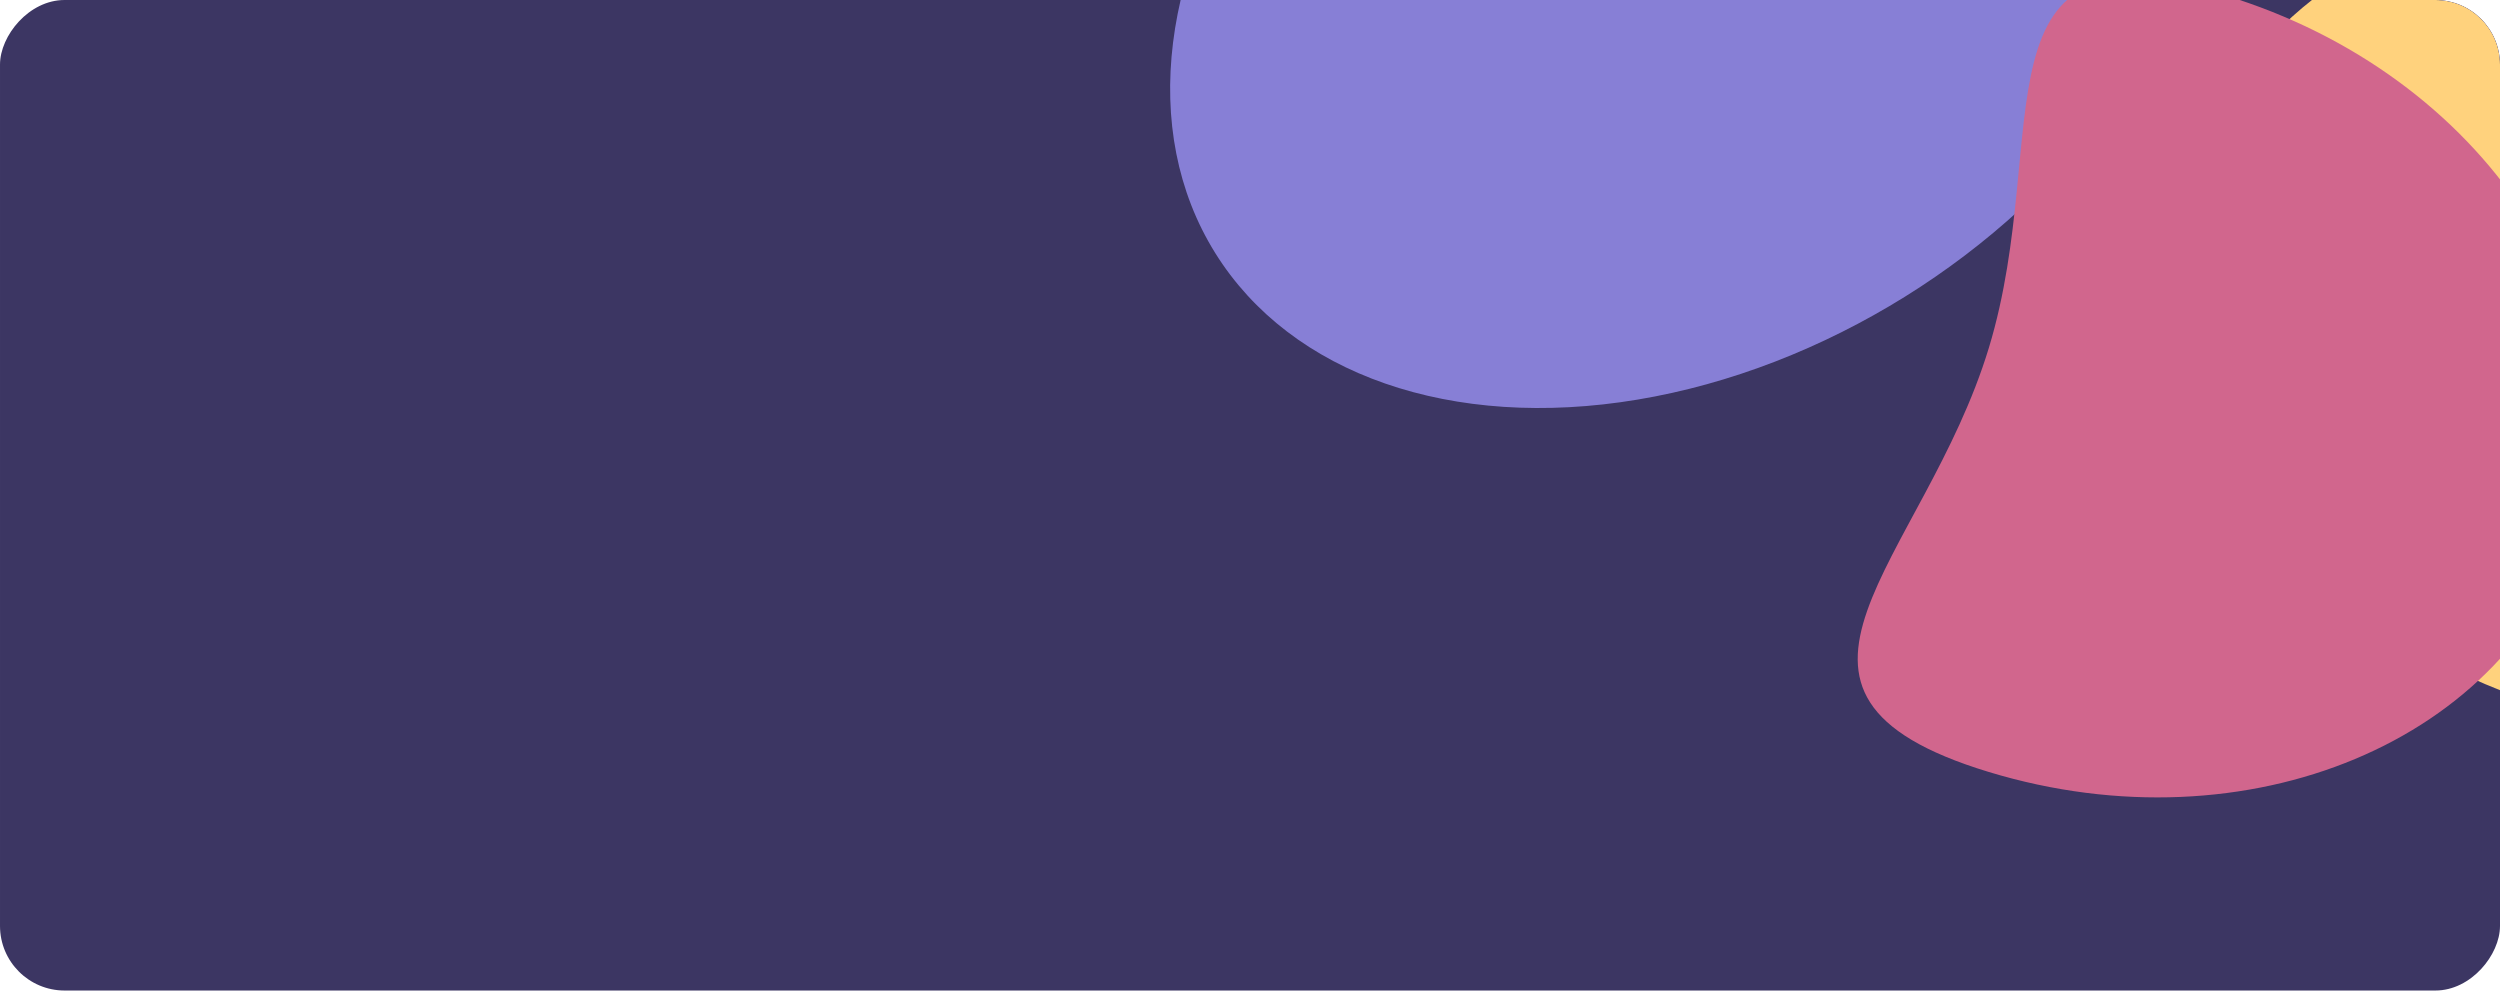 <svg width="1161" height="460" viewBox="0 0 1161 460" fill="none" xmlns="http://www.w3.org/2000/svg">
<g clip-path="url(#clip0_4034_792)">
<rect width="1161" height="460" rx="30" transform="matrix(-1 0 0 1 1161 0)" fill="url(#paint0_linear_4034_792)"/>
<g filter="url(#filter0_f_4034_792)">
<ellipse cx="261.296" cy="186.534" rx="261.296" ry="186.534" transform="matrix(0.849 -0.528 -0.528 -0.849 662.781 275.774)" fill="#877FD6"/>
</g>
<g filter="url(#filter1_f_4034_792)">
<ellipse cx="229.172" cy="188.496" rx="229.172" ry="188.496" transform="matrix(0.957 0.291 0.291 -0.957 962.656 261.137)" fill="#FFD27D"/>
</g>
<g filter="url(#filter2_f_4034_792)">
<path d="M1196.25 244.354C1226.52 144.748 1153.51 34.358 1033.17 -2.209C912.839 -38.776 953.903 61.906 923.635 161.512C893.366 261.118 803.227 321.929 923.561 358.496C1043.89 395.063 1165.98 343.96 1196.25 244.354Z" fill="#D1668D"/>
</g>
</g>
<defs>
<filter id="filter0_f_4034_792" x="344.972" y="-429.063" width="882.531" height="816.957" filterUnits="userSpaceOnUse" color-interpolation-filters="sRGB">
<feFlood flood-opacity="0" result="BackgroundImageFix"/>
<feBlend mode="normal" in="SourceGraphic" in2="BackgroundImageFix" result="shape"/>
<feGaussianBlur stdDeviation="99.209" result="effect1_foregroundBlur_4034_792"/>
</filter>
<filter id="filter1_f_4034_792" x="812.246" y="-243.321" width="848.974" height="781.475" filterUnits="userSpaceOnUse" color-interpolation-filters="sRGB">
<feFlood flood-opacity="0" result="BackgroundImageFix"/>
<feBlend mode="normal" in="SourceGraphic" in2="BackgroundImageFix" result="shape"/>
<feGaussianBlur stdDeviation="99.209" result="effect1_foregroundBlur_4034_792"/>
</filter>
<filter id="filter2_f_4034_792" x="565.095" y="-307.507" width="935.62" height="975.45" filterUnits="userSpaceOnUse" color-interpolation-filters="sRGB">
<feFlood flood-opacity="0" result="BackgroundImageFix"/>
<feBlend mode="normal" in="SourceGraphic" in2="BackgroundImageFix" result="shape"/>
<feGaussianBlur stdDeviation="148.813" result="effect1_foregroundBlur_4034_792"/>
</filter>
<linearGradient id="paint0_linear_4034_792" x1="580.5" y1="-0" x2="780" y2="-7.40909e-06" gradientUnits="userSpaceOnUse">
<stop stop-color="#3C3663"/>
<stop offset="1" stop-color="#3C3663"/>
</linearGradient>
<clipPath id="clip0_4034_792">
<rect width="1161" height="460" rx="30" transform="matrix(-1 0 0 1 1161 0)" fill="white"/>
</clipPath>
</defs>
</svg>
